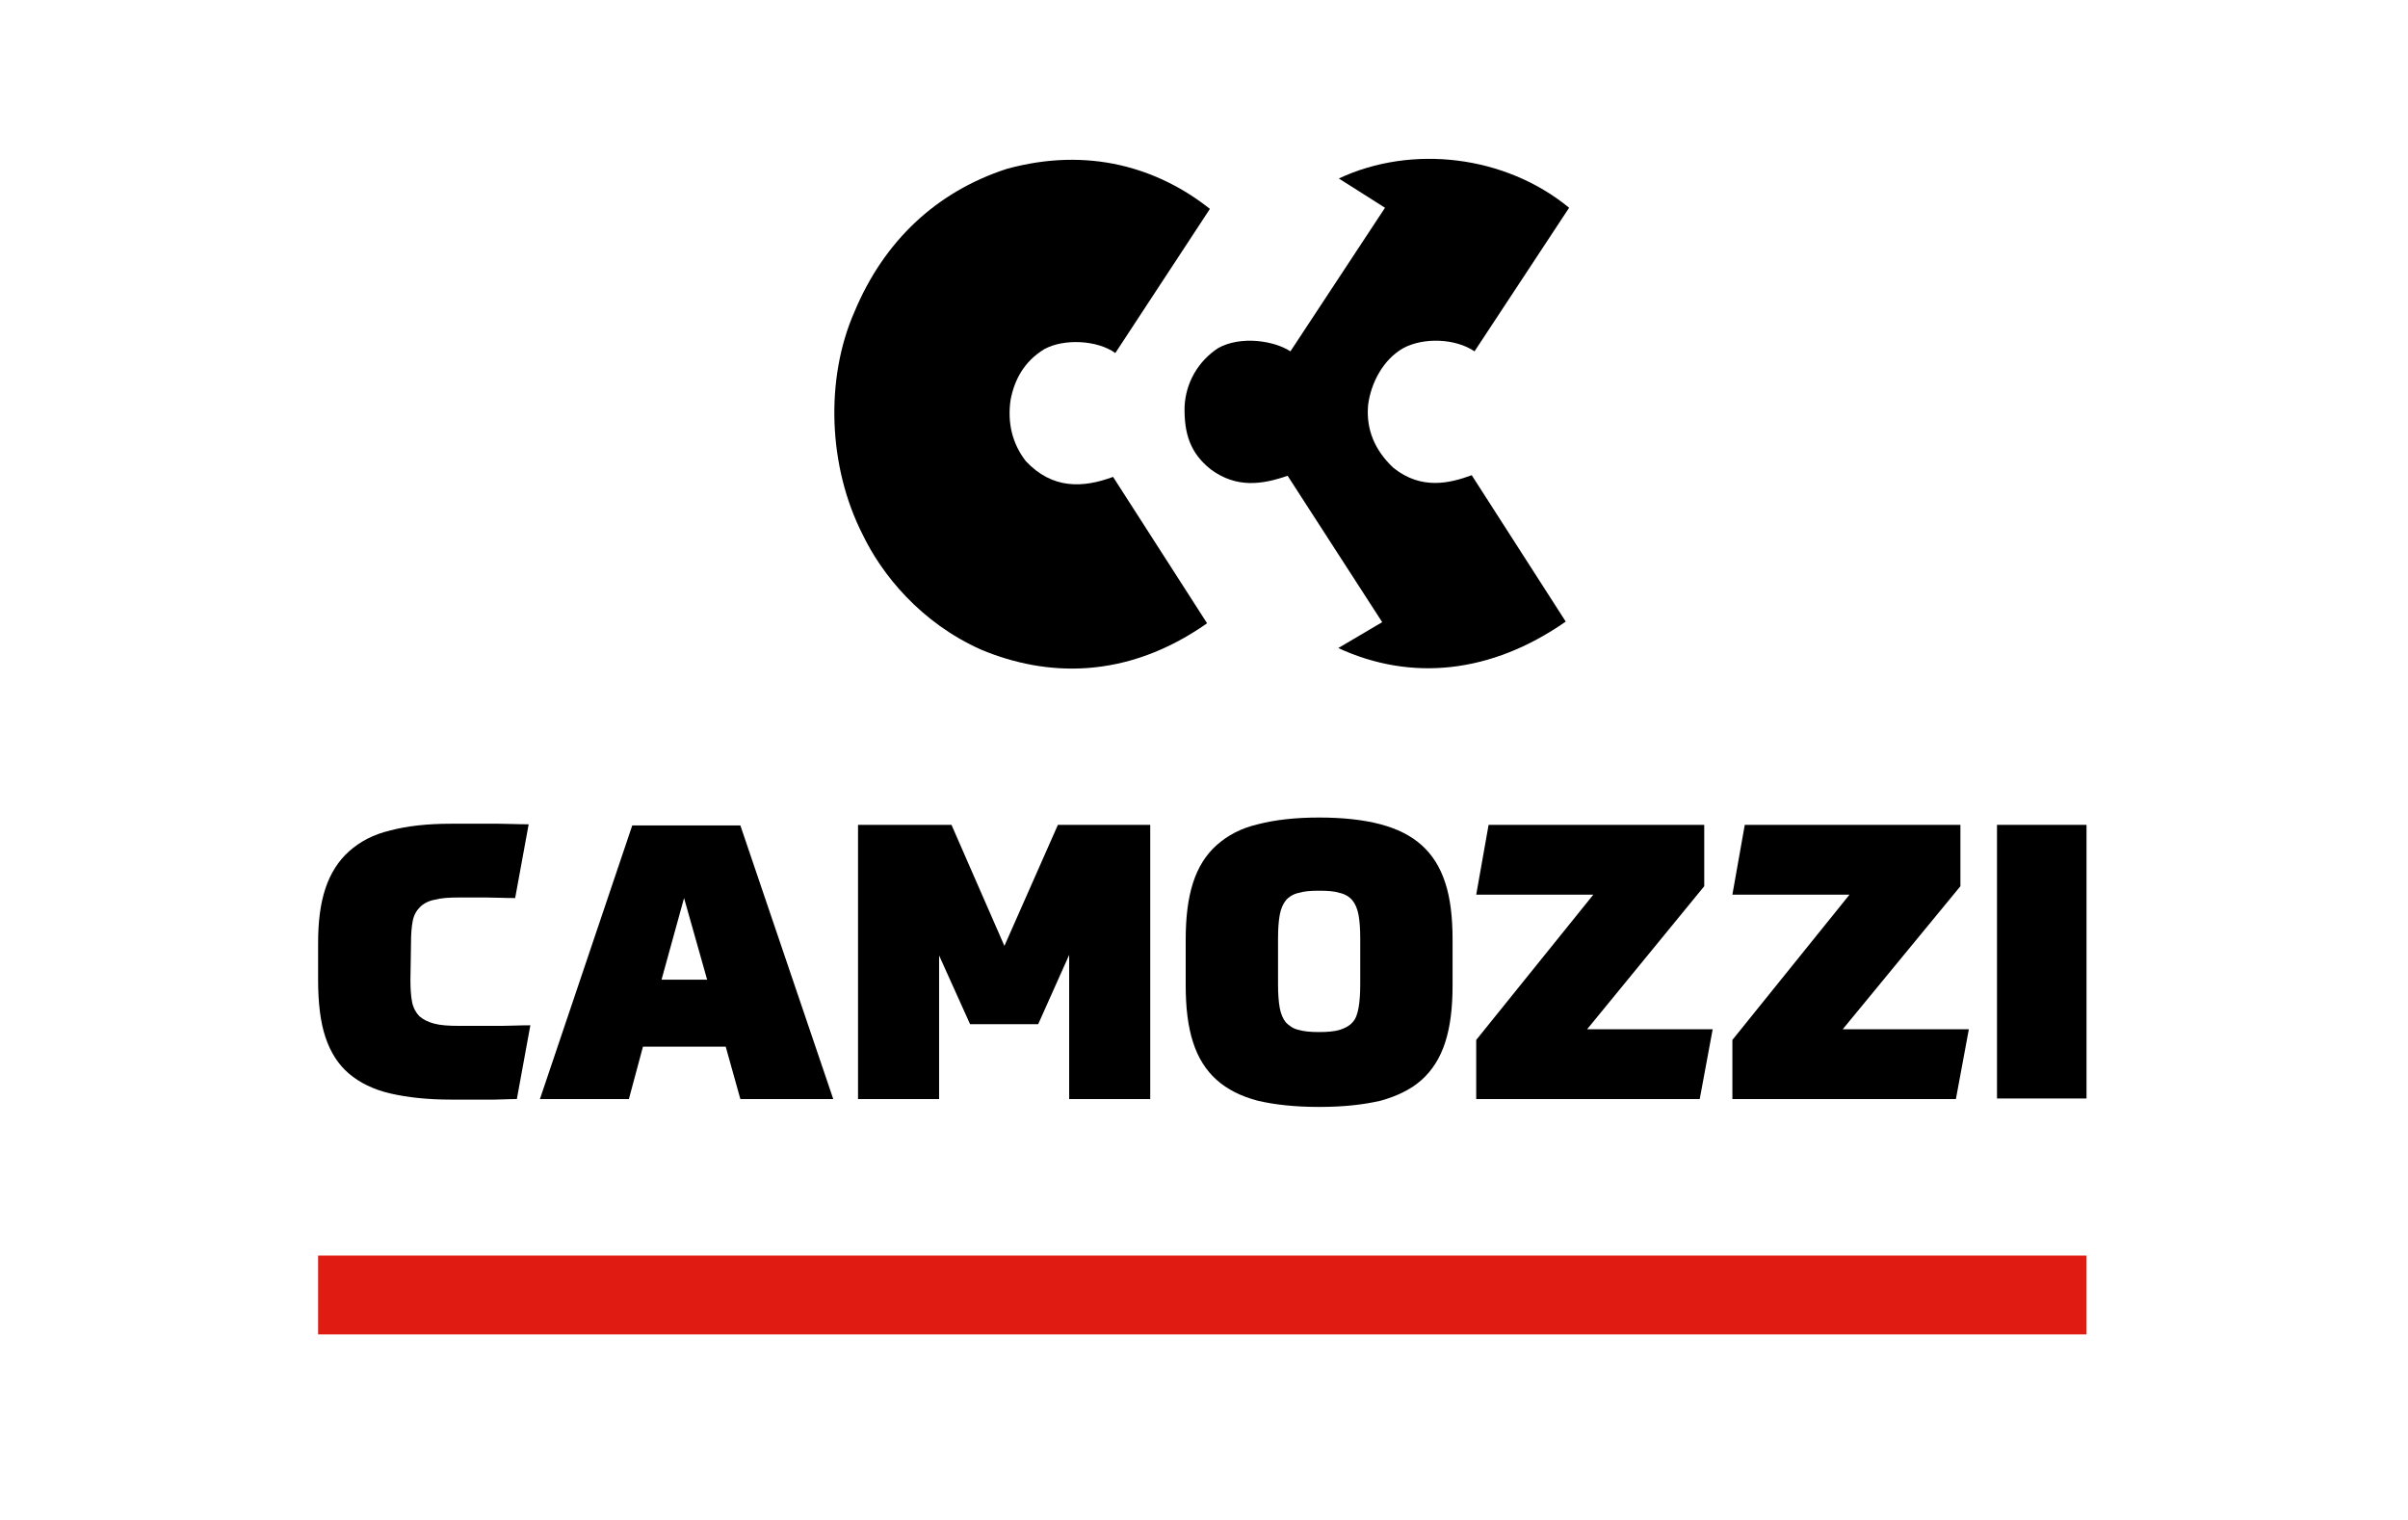 <?xml version="1.0" encoding="utf-8"?>
<!-- Generator: Adobe Illustrator 24.3.0, SVG Export Plug-In . SVG Version: 6.00 Build 0)  -->
<svg version="1.1" id="Livello_1" xmlns="http://www.w3.org/2000/svg"
	xmlns:xlink="http://www.w3.org/1999/xlink" x="0px" y="0px"
	viewBox="0 0 427.7 270" style="enable-background:new 0 0 427.7 270;" xml:space="preserve">
<style type="text/css">
	.st0{fill:#DF1B12;}
	.st1{fill:none;}
</style>
<g id="Livello_1_1_">
	<rect x="56.5" y="223" class="st0" width="314.1" height="14"/>
	<path d="M237.7,115.1l7.8-4.6l-16.8-26c-4.6,1.6-9.1,2.2-13.6-1.1c-3.7-2.9-4.8-6.4-4.7-11.2c0.2-4.1,2.3-8,6-10.4
		c4-2.2,9.9-1.3,12.8,0.6L246,36.9l-8.2-5.2c13-6.1,29.6-4.1,40.9,5.2l-16.8,25.5c-3.4-2.3-9-2.5-12.6-0.6c-3.6,2-5.8,6.2-6.3,10.1
		c-0.4,4.4,1.2,8.1,4.5,11.2c5,4,10.1,2.7,13.9,1.3l16.7,26C264.9,119.6,250.7,121.1,237.7,115.1"/>
	<path d="M174.3,115.4c-10.8-4.8-17.7-13.4-21.1-20.5c-6.1-12-6.7-27.6-1.4-39.6c5.2-12.4,14.4-21.2,27-25.3
		c14.5-4,26.9-0.2,36.1,7.1l-16.8,25.6c-3.2-2.3-9.1-2.6-12.6-0.7c-3.6,2.2-5.3,5.4-6,9c-0.6,4.1,0.3,7.8,2.7,10.9
		c4.7,5,10.1,4.8,15.5,2.8l16.7,26C200,120.8,185.8,120.2,174.3,115.4"/>
	<path d="M72.9,174.1c0,1.6,0.1,2.9,0.3,3.9s0.7,1.9,1.3,2.5c0.7,0.6,1.5,1,2.6,1.3s2.6,0.4,4.3,0.4h1.9h2.5c0.9,0,2.1,0,3.4,0
		s3-0.1,5-0.1l-2.4,13.1c-1.6,0-3,0.1-4,0.1c-1.1,0-2,0-2.7,0h-2.3h-2.7c-4.2,0-7.8-0.4-10.8-1.1c-3-0.7-5.4-1.9-7.3-3.5
		c-1.9-1.6-3.3-3.8-4.2-6.5s-1.3-6.1-1.3-10.2v-6.5c0-3.8,0.4-7,1.3-9.7c0.9-2.7,2.3-4.9,4.2-6.6c1.9-1.7,4.3-3,7.3-3.7
		c3-0.8,6.6-1.2,10.8-1.2h2h2.7c1.1,0,2.3,0,3.8,0s3.2,0.1,5.3,0.1l-2.4,13.1c-2,0-3.7-0.1-5.2-0.1h-4.8c-1.8,0-3.2,0.1-4.3,0.4
		c-1.1,0.2-2,0.7-2.6,1.3s-1.1,1.4-1.3,2.5c-0.2,1-0.3,2.4-0.3,3.9L72.9,174.1L72.9,174.1z"/>
	<path d="M128.9,185.9h-14.7l-2.5,9.3H95.9l16.4-48.6h19.2l16.5,48.6h-16.5L128.9,185.9z M117.5,174h8.1l-4.1-14.5L117.5,174z"/>
	<polygon points="172.3,181.9 166.8,169.7 166.8,195.2 152.4,195.2 152.4,146.5 169,146.5 178.4,168 187.9,146.5 204.3,146.5 
		204.3,195.2 189.9,195.2 189.9,169.6 184.4,181.9"/>
		<path
		d="M234.3,145.2c4.2,0,7.9,0.4,10.9,1.2s5.4,2,7.3,3.7c1.9,1.7,3.3,3.9,4.2,6.7c0.9,2.7,1.3,6.1,1.3,10.1v8.1
		c0,4-0.4,7.3-1.3,10.1s-2.3,5-4.2,6.7s-4.4,2.9-7.3,3.7c-3,0.7-6.6,1.1-10.9,1.1c-4.3,0-7.9-0.4-10.9-1.1c-3-0.8-5.4-2-7.3-3.7
		c-1.9-1.7-3.3-3.9-4.2-6.7s-1.3-6.1-1.3-10.1v-8.1c0-4,0.4-7.3,1.3-10.1c0.9-2.8,2.3-5,4.2-6.7s4.3-3,7.3-3.7
		C226.5,145.6,230.1,145.2,234.3,145.2
		M234.3,183.3c1.5,0,2.7-0.1,3.7-0.4c0.9-0.3,1.7-0.7,2.2-1.3c0.6-0.6,0.9-1.5,1.1-2.6
		c0.2-1.1,0.3-2.5,0.3-4.2v-8.1c0-1.7-0.1-3.1-0.3-4.2c-0.2-1.1-0.6-2-1.1-2.6s-1.3-1.1-2.2-1.3c-0.9-0.3-2.1-0.4-3.7-0.4
		s-2.7,0.1-3.7,0.4c-0.9,0.2-1.7,0.7-2.2,1.3s-0.9,1.5-1.1,2.6c-0.2,1.1-0.3,2.5-0.3,4.2v8.1c0,1.7,0.1,3.1,0.3,4.2
		c0.2,1.1,0.6,2,1.1,2.6c0.6,0.6,1.3,1.1,2.2,1.3C231.6,183.2,232.8,183.3,234.3,183.3"/>
	<polygon points="262.2,195.2 262.2,184.7 283,158.9 262.2,158.9 264.4,146.5 302.7,146.5 302.7,157.4 281.9,182.8 304.2,182.8 
		301.9,195.2 	"/>
	<polygon points="307.7,195.2 307.7,184.7 328.5,158.9 307.7,158.9 309.9,146.5 348.2,146.5 348.2,157.4 327.3,182.8 349.7,182.8 
		347.4,195.2 	"/>
	<rect x="354.7" y="146.5" width="15.9" height="48.6"/>
</g>
</svg>